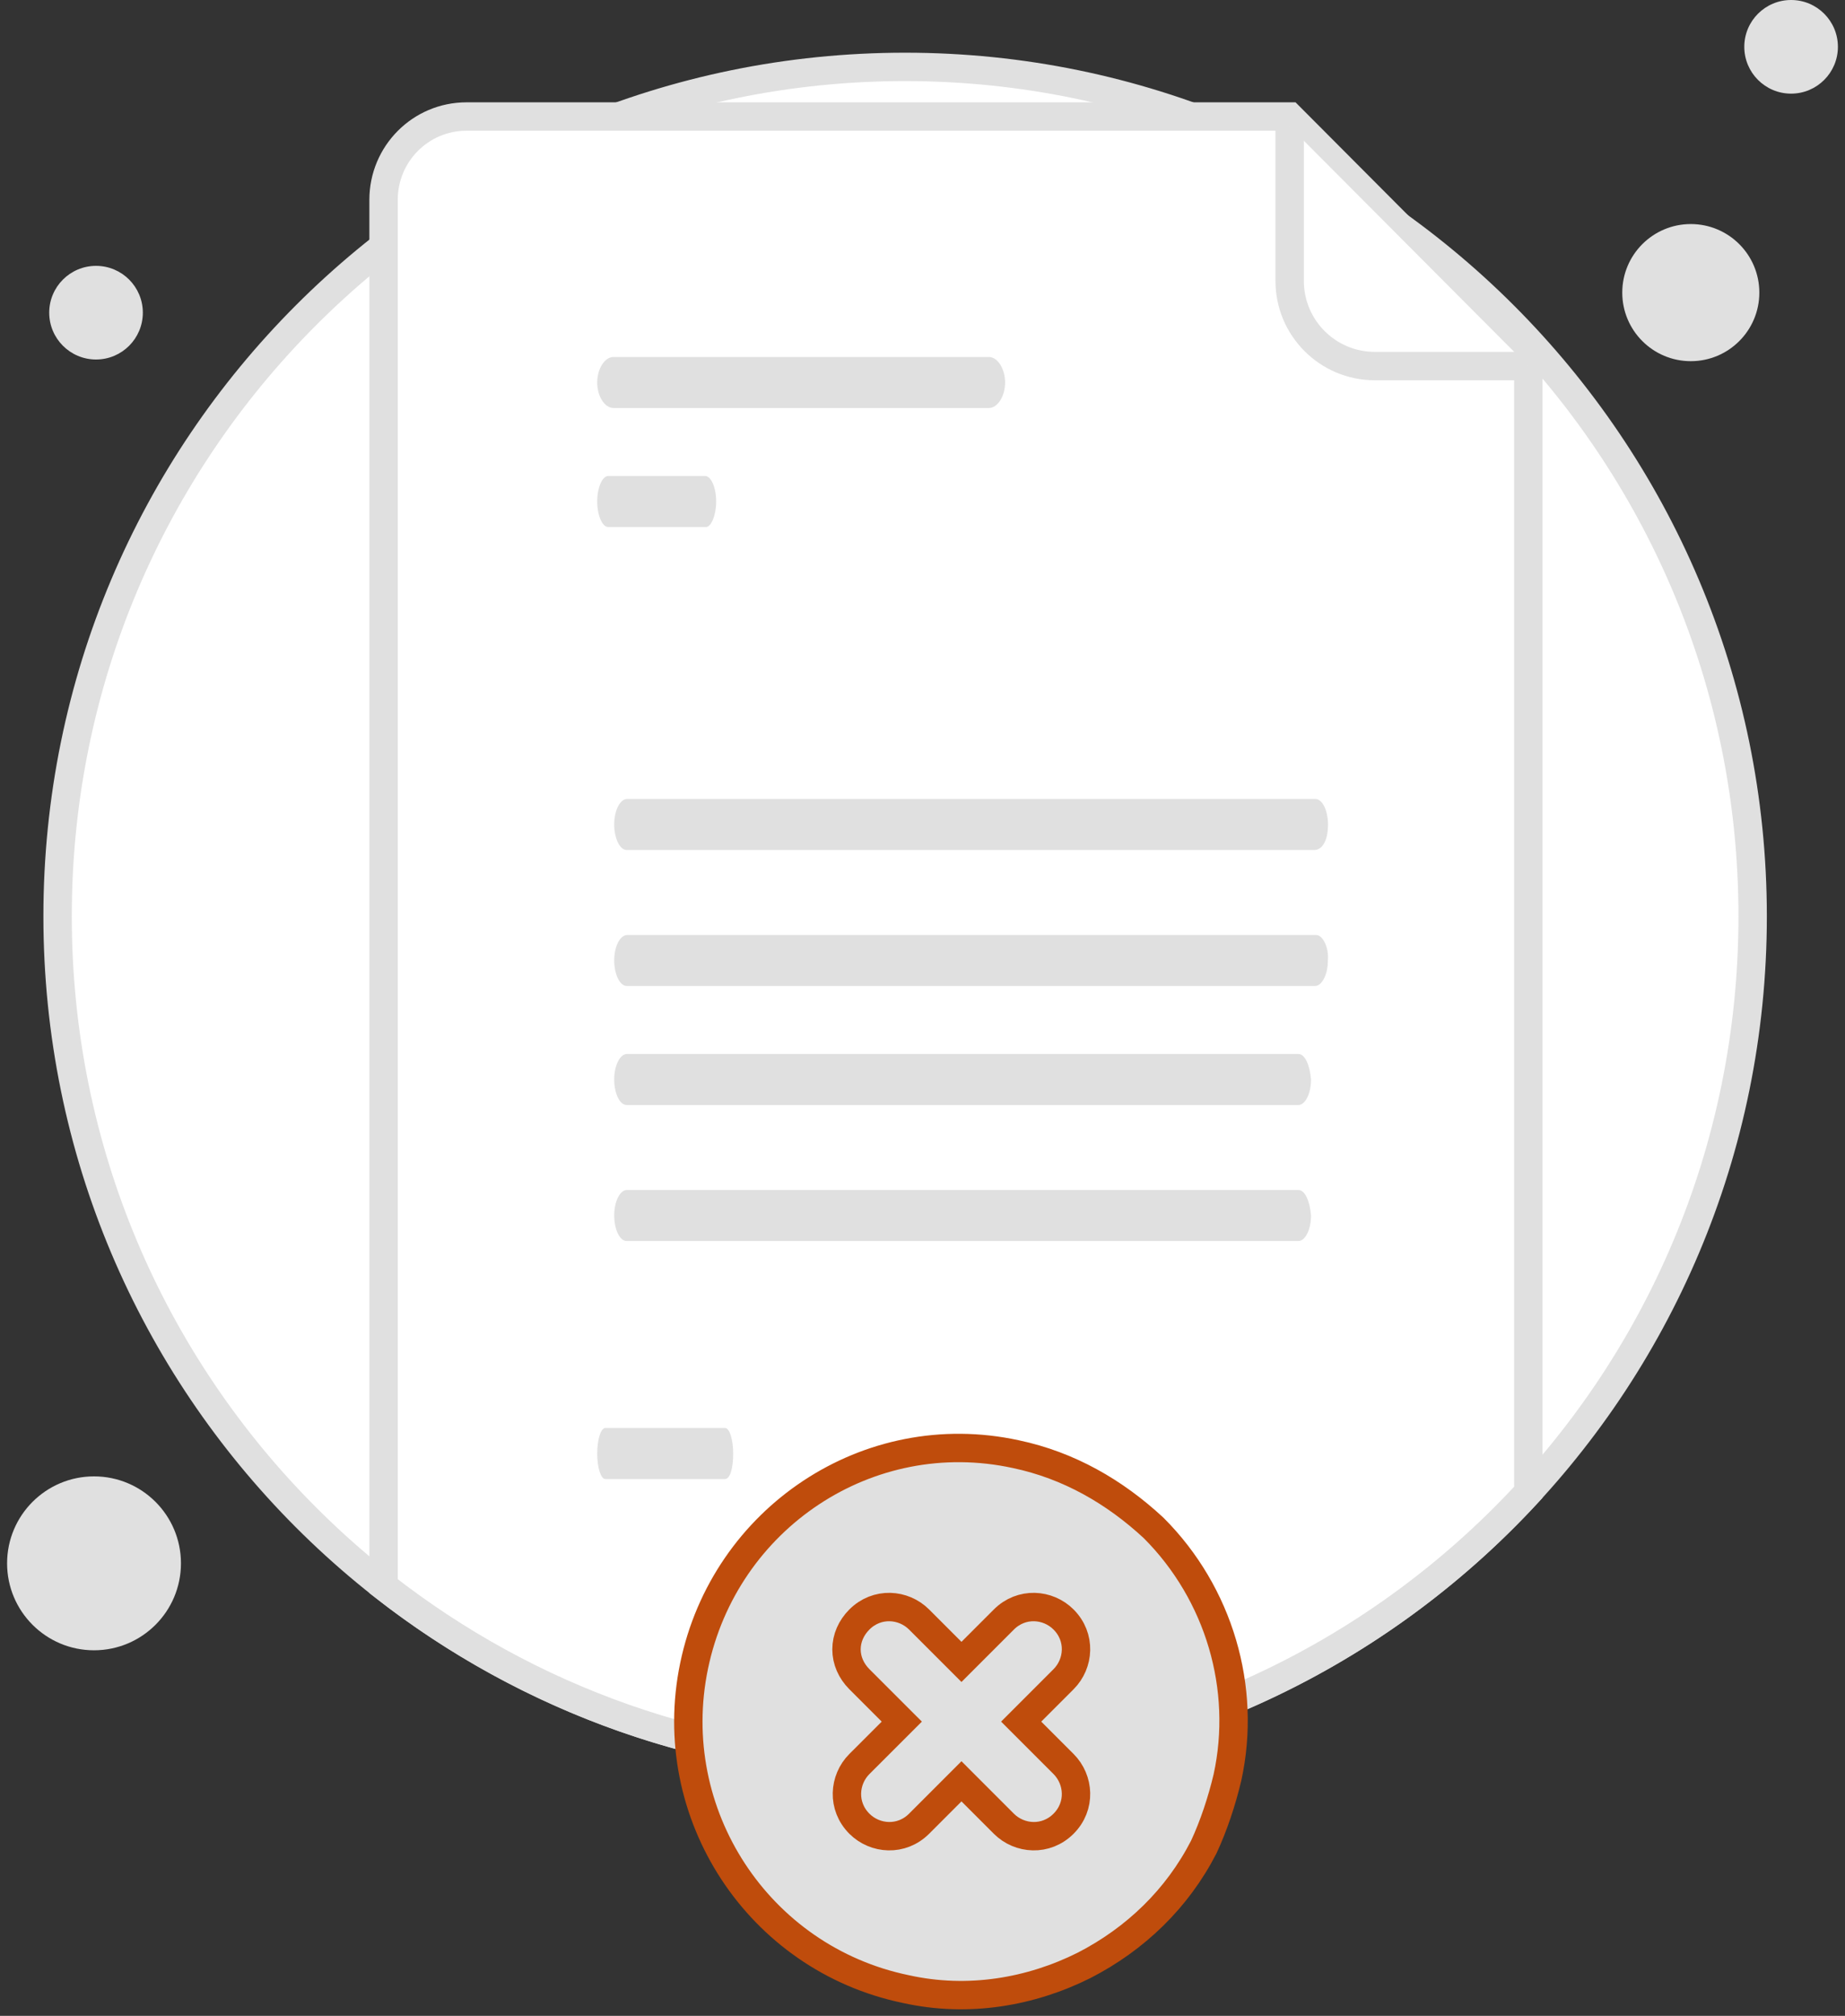 <svg width="130" height="142" viewBox="0 0 130 142" fill="none" xmlns="http://www.w3.org/2000/svg">
    <rect x="0" y="0" width="130" height="142" fill="#333333" stroke="none"/>
    <path d="M63.776 124.383C96.756 124.383 123.493 97.645 123.493 64.547C123.493 31.449 96.638 4.712 63.776 4.712C30.795 4.712 4.058 31.449 4.058 64.547C4.058 97.645 30.795 124.383 63.776 124.383Z" fill="white" stroke="#E0E0E0" stroke-width="2" stroke-miterlimit="10"/>
    <path d="M119.135 25.442C121.802 25.442 123.964 23.28 123.964 20.613C123.964 17.945 121.802 15.783 119.135 15.783C116.468 15.783 114.306 17.945 114.306 20.613C114.306 23.28 116.468 25.442 119.135 25.442Z" fill="#E0E0E0"/>
    <path d="M126.202 6.596C128.023 6.596 129.5 5.119 129.5 3.298C129.5 1.477 128.023 0 126.202 0C124.38 0 122.904 1.477 122.904 3.298C122.904 5.119 124.38 6.596 126.202 6.596Z" fill="#E0E0E0"/>
    <path d="M6.766 25.324C8.588 25.324 10.064 23.847 10.064 22.026C10.064 20.204 8.588 18.728 6.766 18.728C4.945 18.728 3.468 20.204 3.468 22.026C3.468 23.847 4.945 25.324 6.766 25.324Z" fill="#E0E0E0"/>
    <path d="M6.625 116.25C10.008 116.25 12.75 113.508 12.75 110.125C12.75 106.742 10.008 104 6.625 104C3.242 104 0.5 106.742 0.5 110.125C0.5 113.508 3.242 116.25 6.625 116.25Z" fill="#E0E0E0"/>
    <path d="M107.687 105.12C96.775 116.97 81.14 124.383 63.775 124.383C49.916 124.383 37.16 119.662 27.026 111.731V14.075C27.026 10.844 29.628 8.208 32.872 8.208H90.87L107.687 25.084V105.12Z" fill="white" stroke="#E0E0E0" stroke-width="2" stroke-miterlimit="10"/>
    <path d="M51.093 104.186H42.647C42.332 104.186 42.08 103.369 42.08 102.39C42.08 101.41 42.332 100.593 42.647 100.593H51.093C51.408 100.593 51.66 101.41 51.66 102.39C51.66 103.533 51.408 104.186 51.093 104.186Z" fill="#E0E0E0"/>
    <path d="M69.678 28.741H43.222C42.607 28.741 42.08 27.912 42.08 26.945C42.08 25.977 42.607 25.148 43.222 25.148H69.678C70.293 25.148 70.82 25.977 70.82 26.945C70.82 27.912 70.293 28.741 69.678 28.741Z" fill="#E0E0E0"/>
    <path d="M49.749 37.124H42.852C42.436 37.124 42.08 36.295 42.08 35.327C42.08 34.36 42.436 33.531 42.852 33.531H49.69C50.106 33.531 50.462 34.36 50.462 35.327C50.462 36.295 50.106 37.124 49.749 37.124Z" fill="#E0E0E0"/>
    <path d="M91.495 83.828H58.703H55.089H44.158C43.718 83.828 43.277 84.576 43.277 85.624C43.277 86.522 43.63 87.42 44.158 87.42H55.089H58.703H91.495C91.935 87.42 92.376 86.672 92.376 85.624C92.288 84.576 91.935 83.828 91.495 83.828Z" fill="#E0E0E0"/>
    <path d="M91.493 74.247H79.306H75.156H44.16C43.718 74.247 43.277 74.996 43.277 76.044C43.277 76.942 43.63 77.84 44.16 77.84H75.156H79.306H91.493C91.934 77.84 92.376 77.092 92.376 76.044C92.288 74.996 91.934 74.247 91.493 74.247Z" fill="#E0E0E0"/>
    <path d="M92.751 65.865H89.507H86.263H44.178C43.727 65.865 43.277 66.613 43.277 67.661C43.277 68.559 43.637 69.457 44.178 69.457H86.263H89.867H92.661C93.111 69.457 93.562 68.709 93.562 67.661C93.652 66.763 93.201 65.865 92.751 65.865Z" fill="#E0E0E0"/>
    <path d="M92.68 56.284H82.228H79.637H44.17C43.724 56.284 43.277 57.033 43.277 58.081C43.277 58.979 43.634 59.877 44.17 59.877H79.637H82.228H92.591C93.216 59.877 93.573 59.129 93.573 58.081C93.573 57.183 93.216 56.284 92.68 56.284Z" fill="#E0E0E0"/>
    <path d="M90.87 8.912V19.787C90.87 23.101 93.556 25.787 96.87 25.787H107.687" fill="white"/>
    <path d="M90.87 8.912V19.787C90.87 23.101 93.556 25.787 96.87 25.787H107.687" stroke="#E0E0E0" stroke-width="2" stroke-miterlimit="10"/>
    <path d="M86.489 125.2C86.096 126.868 85.507 128.634 84.82 130.106C82.956 133.737 80.012 136.583 76.381 138.447C72.653 140.312 68.237 141.097 63.821 140.115C53.419 137.957 46.747 127.751 48.906 117.35C51.064 106.948 61.172 100.177 71.573 102.434C75.302 103.219 78.54 105.084 81.288 107.635C85.9 112.247 87.862 118.92 86.489 125.2Z" fill="#E0E0E0" stroke="#BF4C0C" stroke-width="2" stroke-miterlimit="10"/>
    <path d="M74.939 124.262L71.952 121.275L74.939 118.288C76.041 117.186 76.177 115.32 74.939 114.082C73.837 112.98 71.972 112.844 70.733 114.082L67.746 117.069L64.759 114.082C63.657 112.98 61.792 112.844 60.553 114.082C59.974 114.662 59.645 115.402 59.645 116.185C59.645 116.967 59.974 117.708 60.553 118.288L63.541 121.275L60.553 124.262C59.451 125.364 59.315 127.229 60.553 128.468C61.655 129.569 63.52 129.706 64.759 128.468L67.746 125.48L70.733 128.468C71.835 129.569 73.7 129.706 74.939 128.468C76.177 127.229 76.041 125.364 74.939 124.262Z" fill="#E0E0E0" stroke="#BF4C0C" stroke-width="2"/>
</svg>
